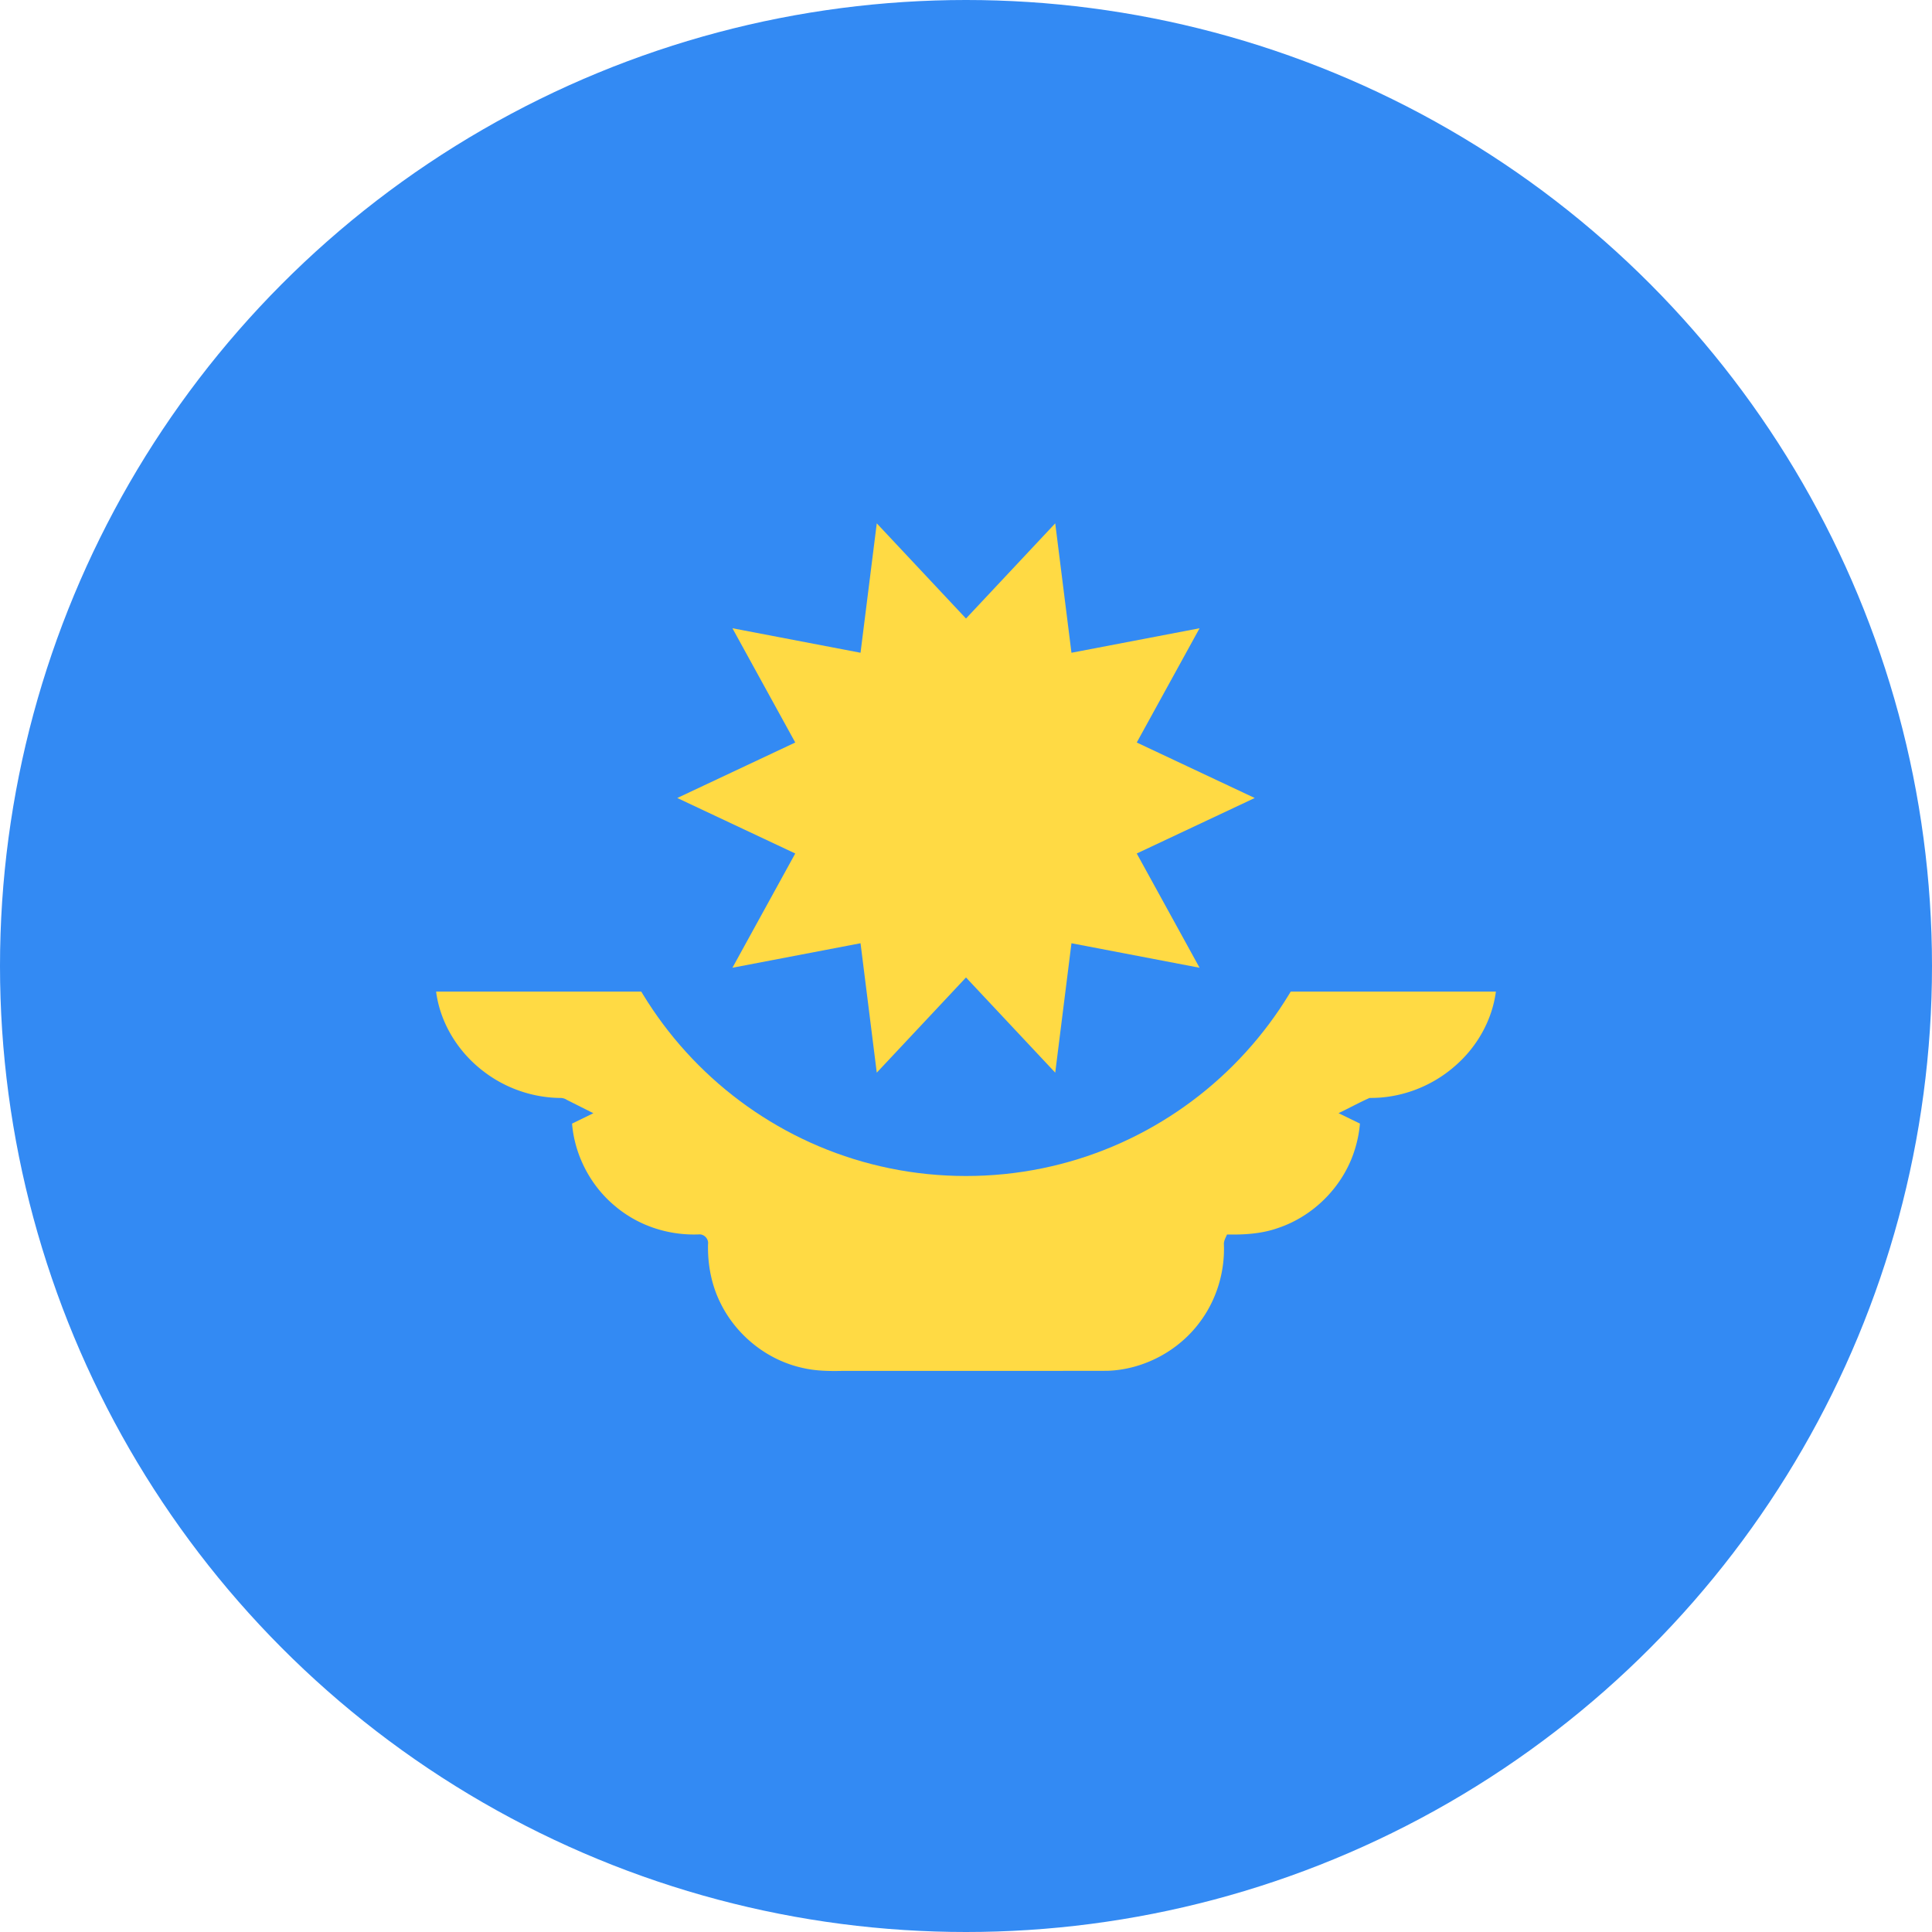 <svg xmlns="http://www.w3.org/2000/svg" viewBox="0 0 512 512">
    <circle cx="256" cy="256" r="256" fill="#338af3"/>
    <path fill="#ffda44" d="M115.578 262.838c1.1 8.376 5.904 16.046 12.603 21.114 5.72 4.407 12.87 6.902 20.09 7.014.707-.03 1.366.125 1.96.518l7.019 3.528-5.652 2.75c.673 8.117 4.608 15.907 10.724 21.283.24.213.82.7 1.196 1.01.903.727 1.89 1.442 2.777 2.001 5.61 3.62 12.373 5.36 19.024 5.07 1.375-.053 2.538 1.273 2.314 2.626-.116 5.344.898 10.747 3.292 15.548 4.213 8.612 12.427 15.184 21.816 17.22 3.377.79 6.86.856 10.31.785 23.477-.005 46.954.018 70.43-.026 9.701-.323 19.09-5.375 24.745-13.257 4.237-5.808 6.396-13.062 6.122-20.238-.062-.957.474-1.78.826-2.63 4.528.088 9.138-.175 13.444-1.695 9.726-3.223 17.655-11.376 20.542-21.215a31.944 31.944 0 0 0 1.238-6.484l-5.671-2.76c2.759-1.316 5.439-2.797 8.232-4.04 8.15.099 16.248-2.938 22.405-8.263 5.917-5.017 10.052-12.191 11.064-19.914H115.572z"/>
    <path fill="#338af3" d="M356.174 211.478c0 55.324-44.85 100.174-100.174 100.174-55.325 0-100.174-44.85-100.174-100.174"/>
    <path fill="#ffda44" d="M332.515 211.478l-31.265 14.707 16.649 30.28-33.95-6.495-4.302 34.296L256 259.041l-23.648 25.225-4.301-34.296-33.95 6.493 16.648-30.279-31.264-14.706 31.265-14.706-16.649-30.279 33.949 6.494 4.303-34.296L256 163.916l23.648-25.225 4.301 34.296 33.951-6.494-16.649 30.28z"/>
</svg>
